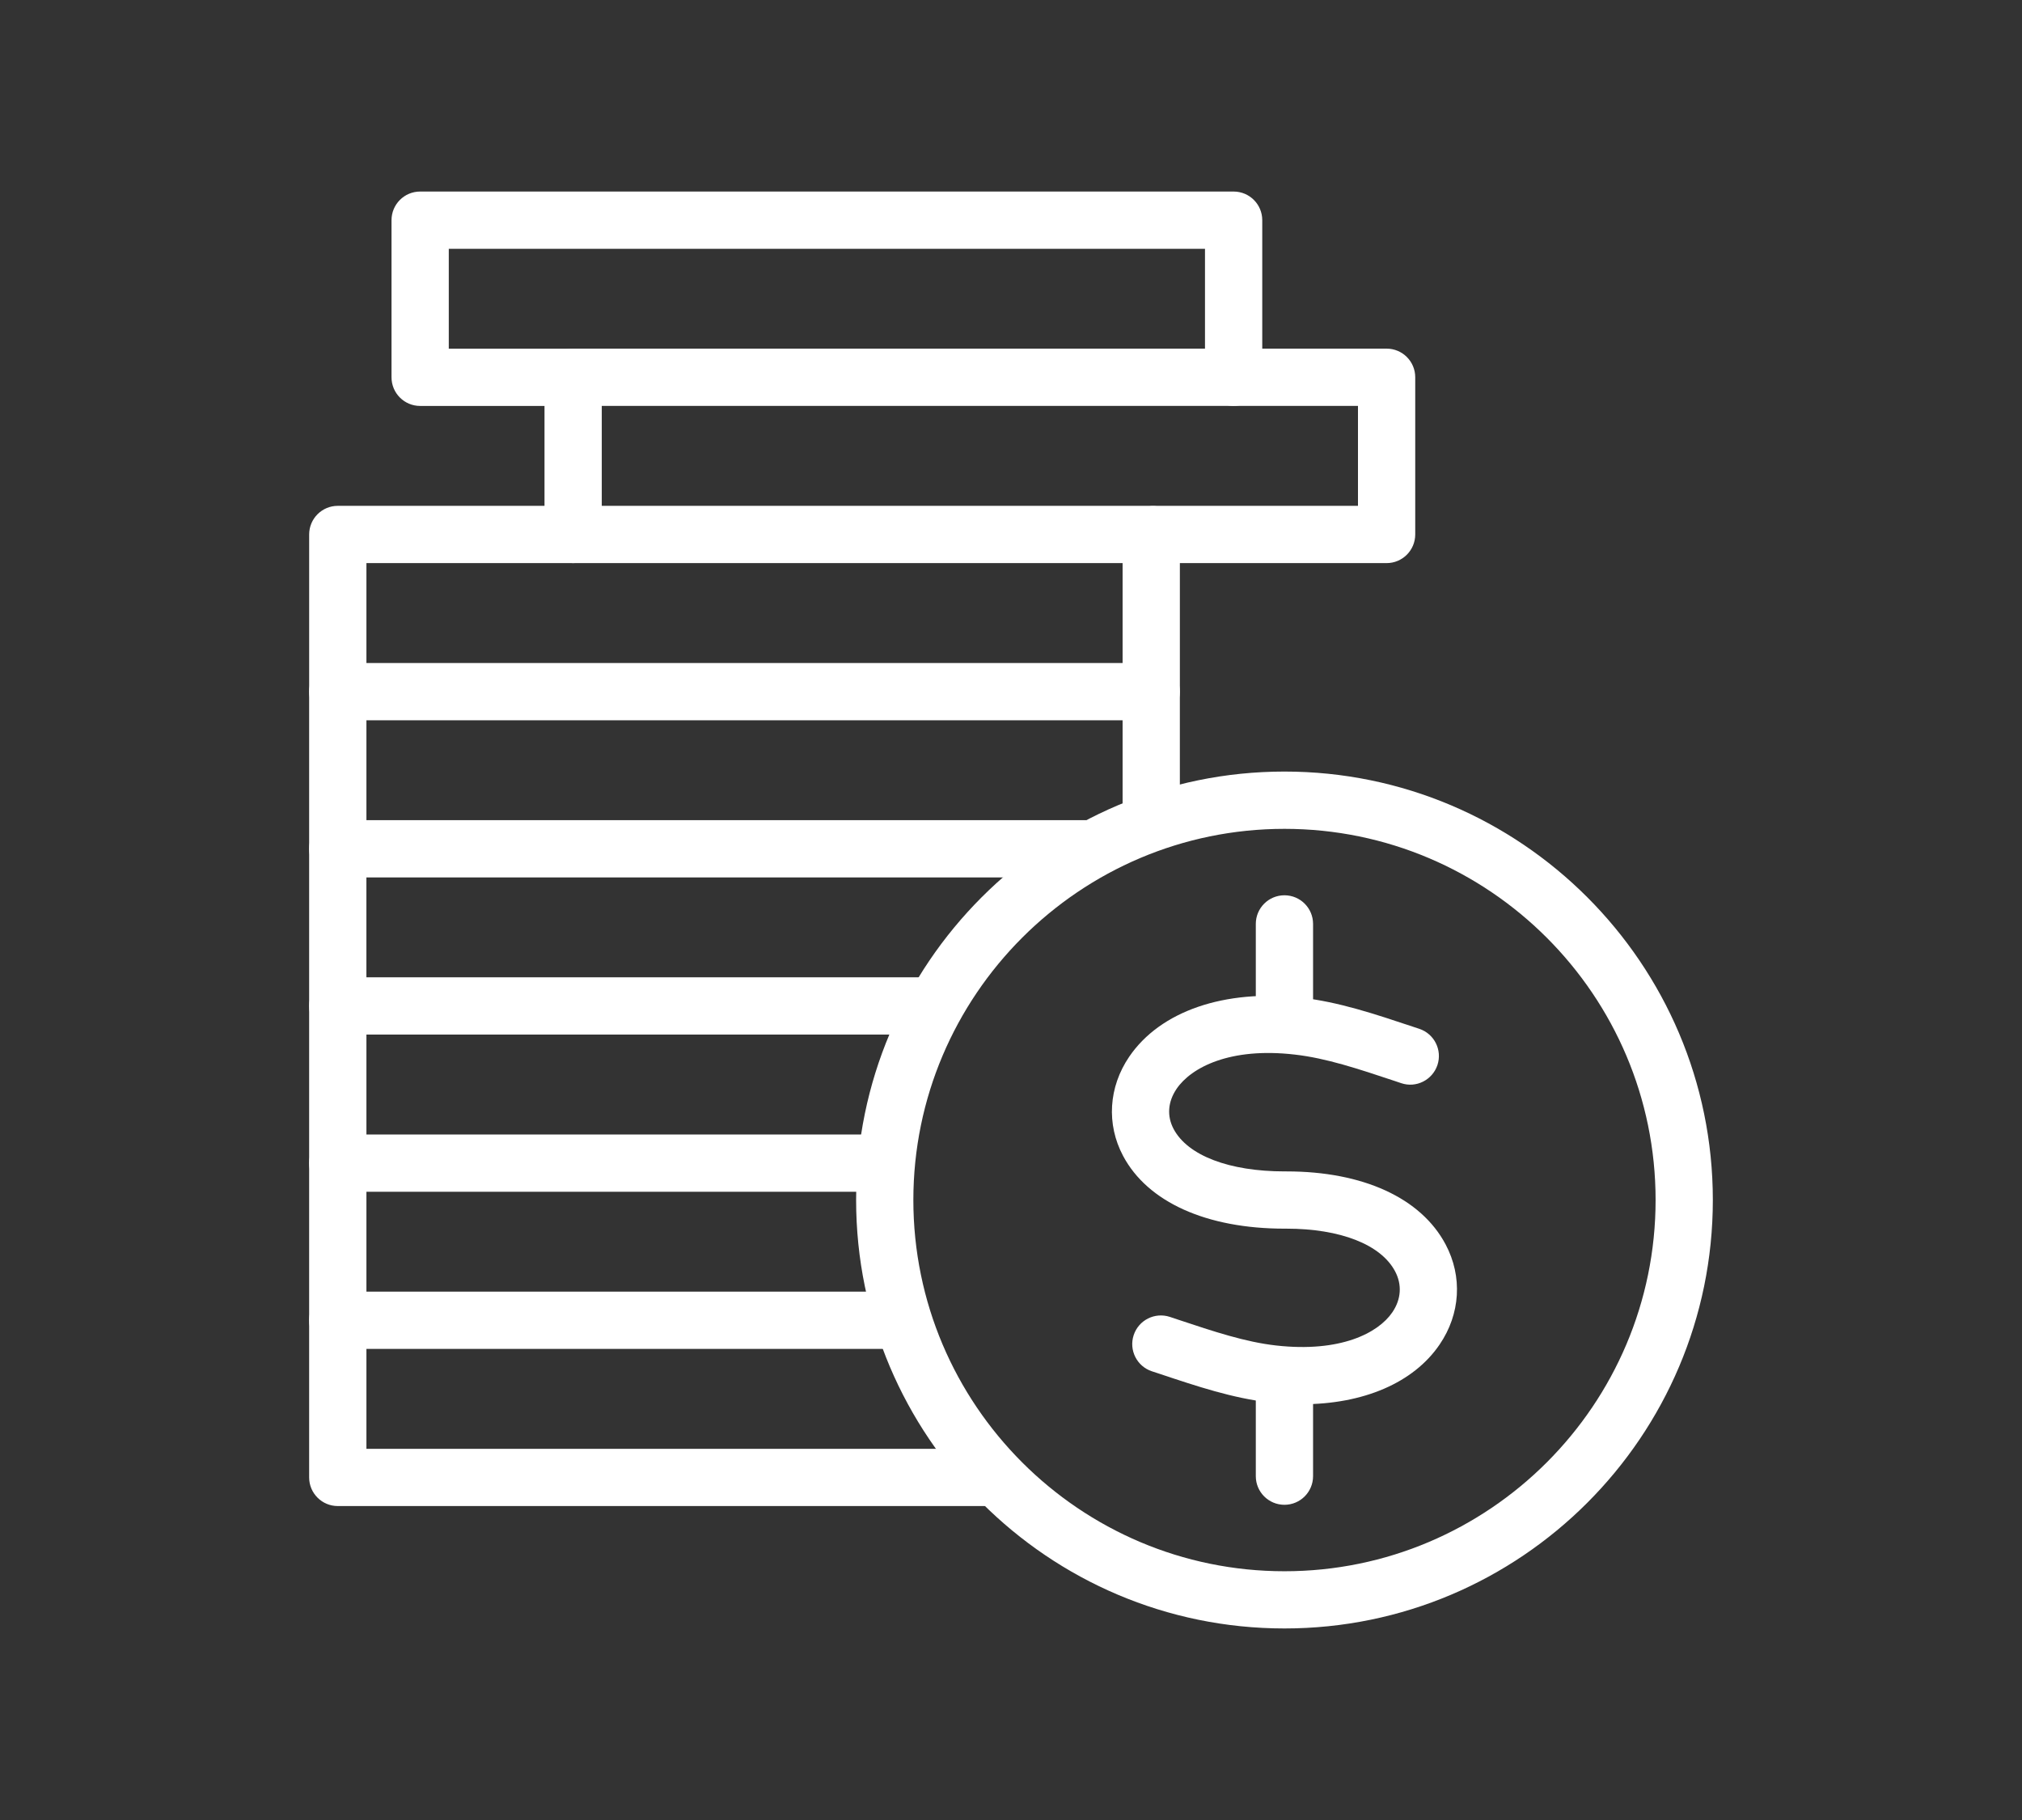 <?xml version="1.0" encoding="utf-8"?>
<!-- Generator: Adobe Illustrator 17.0.0, SVG Export Plug-In . SVG Version: 6.00 Build 0)  -->
<!DOCTYPE svg PUBLIC "-//W3C//DTD SVG 1.1//EN" "http://www.w3.org/Graphics/SVG/1.1/DTD/svg11.dtd">
<svg version="1.1" id="圖層_1" xmlns="http://www.w3.org/2000/svg" xmlns:xlink="http://www.w3.org/1999/xlink" x="0px" y="0px"
	 width="100px" height="90px" viewBox="0 0 100 90" enable-background="new 0 0 100 90" xml:space="preserve">
<rect x="0" y="0" width="100" height="90" fill="#333333" stroke="none"/>
<g id="bg">
</g>
<g id="footer">
</g>
<g id="A-背景">
</g>
<g id="A-雪花左右">
</g>
<g id="A-選單">
</g>
<g id="A-主雪花_x28_一起轉_x29_">
</g>
<g id="A-指標">
</g>
<g id="A-小標">
</g>
<g id="A-主文">
</g>
<g id="A-上文">
</g>
<g id="B-index">
</g>
<g id="圖層_16" display="none">
</g>
<g id="圖層_3">
</g>
<g id="A-04" display="none">
</g>
<g id="A-03" display="none">
</g>
<g id="A-02" display="none">
</g>
<g id="A-01">
</g>
<g id="A-選單_1_">
</g>
<g id="B-04" display="none">
</g>
<g id="B-03" display="none">
</g>
<g id="B-02" display="none">
</g>
<g id="B-01">
</g>
<g id="C-index">
</g>
<g id="C-mouseover">
</g>
<g id="C-01" display="none">
</g>
<g id="D-01">
</g>
<g id="XMLID_523_">
	<path id="XMLID_1946_" fill="#FFFFFF" d="M63.523,51.395c-0.782,0-1.416-0.633-1.416-1.416v-4.291c0-0.782,0.633-1.416,1.416-1.416
		c0.782,0,1.416,0.633,1.416,1.416v4.291C64.939,50.761,64.306,51.395,63.523,51.395z"/>
	<path id="XMLID_1945_" fill="#FFFFFF" d="M63.523,74.413c-0.782,0-1.416-0.633-1.416-1.416v-4.292c0-0.782,0.633-1.416,1.416-1.416
		c0.782,0,1.416,0.633,1.416,1.416v4.292C64.939,73.778,64.306,74.413,63.523,74.413z"/>
	<path id="XMLID_1940_" fill="#FFFFFF" d="M63.525,80.528c-11.682,0-21.185-9.504-21.185-21.187s9.504-21.187,21.185-21.187
		S84.71,47.658,84.71,59.341S75.207,80.528,63.525,80.528z M63.525,40.987c-10.121,0-18.354,8.235-18.354,18.356
		s8.233,18.356,18.354,18.356s18.354-8.235,18.354-18.356S73.645,40.987,63.525,40.987z"/>
	<path id="XMLID_1936_" fill="#FFFFFF" d="M64.38,69.441c-0.515,0-1.046-0.03-1.59-0.091c-1.818-0.205-3.577-0.791-5.438-1.413
		l-0.387-0.127c-0.741-0.246-1.143-1.048-0.897-1.789c0.246-0.744,1.048-1.145,1.791-0.899l0.389,0.13
		c1.792,0.597,3.337,1.111,4.861,1.283c3.171,0.357,5.05-0.611,5.75-1.64c0.439-0.644,0.488-1.366,0.135-2.03
		c-0.701-1.322-2.707-2.107-5.369-2.107c-0.032,0-0.061,0-0.092,0c-3.863,0-6.773-1.311-7.989-3.597
		c-0.834-1.568-0.719-3.404,0.304-4.908c1.534-2.251,4.707-3.348,8.505-2.917c1.846,0.207,3.636,0.805,5.532,1.438l0.308,0.102
		c0.743,0.248,1.143,1.048,0.897,1.792c-0.248,0.738-1.049,1.147-1.791,0.896l-0.311-0.105c-1.826-0.608-3.404-1.134-4.953-1.309
		c-3.208-0.373-5.126,0.639-5.845,1.693c-0.435,0.642-0.487,1.347-0.147,1.988c0.699,1.313,2.748,2.096,5.489,2.096
		c0.03-0.003,0.061-0.003,0.092,0c3.784,0,6.651,1.313,7.87,3.611c0.844,1.59,0.733,3.44-0.296,4.949
		C69.909,68.383,67.422,69.441,64.38,69.441z"/>
	<path id="XMLID_1934_" fill="#FFFFFF" d="M61.01,20.073c-0.782,0-1.416-0.633-1.416-1.416v-6.354H22.195v4.939h6.306
		c0.782,0,1.416,0.633,1.416,1.416s-0.633,1.416-1.416,1.416h-7.722c-0.782,0-1.416-0.633-1.416-1.416v-7.77
		c0-0.782,0.633-1.416,1.416-1.416H61.01c0.782,0,1.416,0.633,1.416,1.416v7.77C62.425,19.44,61.793,20.073,61.01,20.073z"/>
	<path id="XMLID_1511_" fill="#FFFFFF" d="M68.575,27.846H57.112c-0.782,0-1.416-0.633-1.416-1.416s0.633-1.416,1.416-1.416H67.16
		v-4.942H29.761v6.357c0,0.782-0.633,1.416-1.416,1.416s-1.416-0.633-1.416-1.416v-7.773c0-0.782,0.633-1.416,1.416-1.416h40.231
		c0.782,0,1.416,0.633,1.416,1.416v7.773C69.991,27.212,69.358,27.846,68.575,27.846z"/>
	<path id="XMLID_1134_" fill="#FFFFFF" d="M56.935,35.619c-0.782,0-1.416-0.633-1.416-1.416v-6.357H18.122v6.357
		c0,0.782-0.633,1.416-1.416,1.416c-0.782,0-1.416-0.633-1.416-1.416V26.43c0-0.782,0.633-1.416,1.416-1.416h40.23
		c0.782,0,1.416,0.633,1.416,1.416v7.773C58.35,34.985,57.718,35.619,56.935,35.619z"/>
	<path id="XMLID_961_" fill="#FFFFFF" d="M16.705,43.39c-0.782,0-1.416-0.633-1.416-1.416v-7.771c0-0.782,0.633-1.416,1.416-1.416
		h40.23c0.782,0,1.416,0.633,1.416,1.416v5.668c0,0.782-0.633,1.416-1.416,1.416c-0.782,0-1.416-0.633-1.416-1.416v-4.252H18.122
		v6.354C18.122,42.756,17.488,43.39,16.705,43.39z"/>
	<path id="XMLID_959_" fill="#FFFFFF" d="M16.705,51.163c-0.782,0-1.416-0.633-1.416-1.416v-7.773c0-0.782,0.633-1.416,1.416-1.416
		h37.016c0.782,0,1.416,0.633,1.416,1.416c0,0.782-0.633,1.416-1.416,1.416h-35.6v6.357C18.122,50.529,17.488,51.163,16.705,51.163z
		"/>
	<path id="XMLID_847_" fill="#FFFFFF" d="M16.705,58.932c-0.782,0-1.416-0.633-1.416-1.416v-7.771c0-0.782,0.633-1.416,1.416-1.416
		h29.34c0.782,0,1.416,0.633,1.416,1.416c0,0.782-0.633,1.416-1.416,1.416H18.122v6.354C18.122,58.299,17.488,58.932,16.705,58.932z
		"/>
	<path id="XMLID_813_" fill="#FFFFFF" d="M16.705,66.705c-0.782,0-1.416-0.633-1.416-1.416v-7.773c0-0.782,0.633-1.416,1.416-1.416
		h26.748c0.782,0,1.416,0.633,1.416,1.416c0,0.782-0.633,1.416-1.416,1.416H18.122v6.357C18.122,66.072,17.488,66.705,16.705,66.705
		z"/>
	<path id="XMLID_797_" fill="#FFFFFF" d="M48.854,74.475H16.705c-0.782,0-1.416-0.633-1.416-1.416v-7.77
		c0-0.782,0.633-1.416,1.416-1.416h27.745c0.782,0,1.416,0.633,1.416,1.416c0,0.782-0.633,1.416-1.416,1.416H18.122v4.939h30.733
		c0.782,0,1.416,0.633,1.416,1.416C50.269,73.843,49.637,74.475,48.854,74.475z"/>
</g>
</svg>
